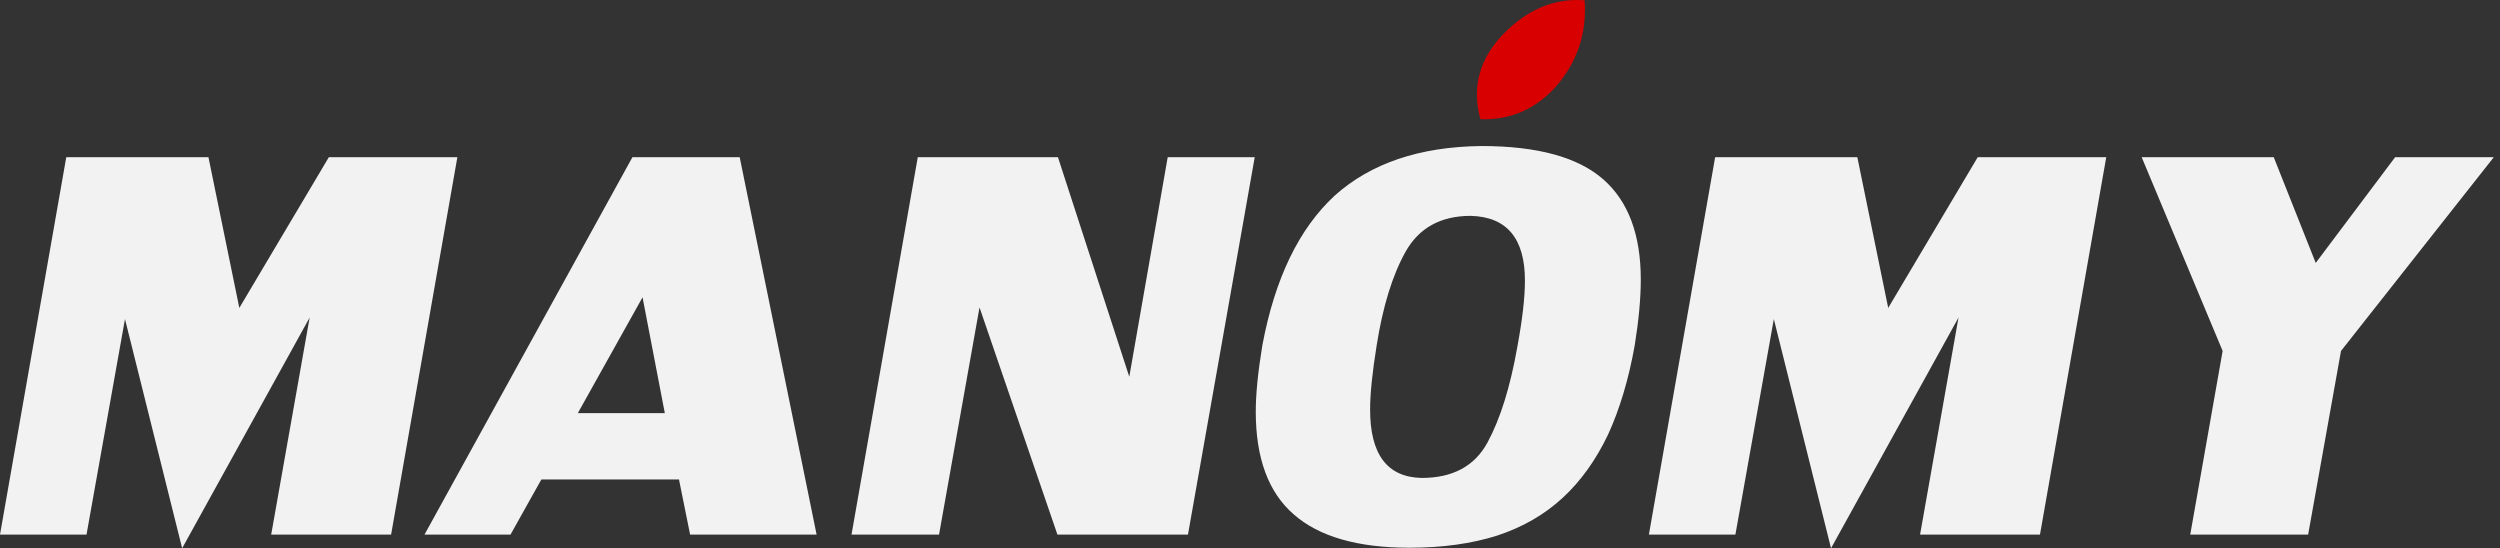 <svg width="114" height="25" viewBox="0 0 114 25" fill="none" xmlns="http://www.w3.org/2000/svg">
<rect x="0" y="0" width="114" height="25" fill="#333333" stroke="none"/>
<path fill-rule="evenodd" clip-rule="evenodd" d="M86.102 14.041L90.185 7.167H96.045L93.023 24.378H87.555L89.308 14.48L83.495 25L80.887 14.549L79.134 24.378H75.189L78.211 7.167H84.694L86.102 14.041ZM74.82 12.749C74.82 13.596 74.728 14.595 74.543 15.749C74.266 17.302 73.858 18.663 73.32 19.833C72.766 20.986 72.082 21.94 71.267 22.693C70.436 23.462 69.437 24.039 68.268 24.424C67.099 24.793 65.768 24.977 64.276 24.977C61.908 24.977 60.147 24.47 58.993 23.455C57.84 22.455 57.263 20.894 57.263 18.771C57.263 17.971 57.363 16.964 57.563 15.749C58.132 12.704 59.231 10.427 60.862 8.92C62.508 7.443 64.738 6.69 67.553 6.659C70.106 6.659 71.959 7.167 73.113 8.182C74.251 9.181 74.82 10.704 74.82 12.749ZM103.682 7.167L105.597 11.989L109.219 7.167H113.718L106.75 16.003L105.251 24.378H99.875L101.352 16.003L97.66 7.167H103.682ZM8.306 25L5.699 14.549L3.945 24.378H0L3.022 7.167H9.505L10.913 14.041L14.996 7.167H20.856L17.834 24.378H12.366L14.12 14.48L8.306 25ZM19.357 24.378L28.839 7.167H33.73L37.237 24.378H31.469L30.962 21.863H24.686L23.279 24.378H19.357ZM30.316 18.84L29.3 13.557L26.348 18.84H30.316ZM44.666 14.019L42.82 24.378H38.829L41.851 7.167H48.242L51.495 17.18L53.248 7.167H57.216L54.171 24.378H48.219L44.666 14.019ZM62.776 15.749C62.577 16.98 62.477 17.956 62.477 18.679C62.477 20.725 63.261 21.763 64.83 21.794C66.245 21.794 67.245 21.255 67.829 20.179C68.414 19.102 68.867 17.648 69.19 15.818C69.421 14.572 69.537 13.565 69.537 12.796C69.537 10.873 68.714 9.889 67.068 9.843C65.699 9.843 64.707 10.389 64.092 11.481C63.492 12.558 63.054 13.98 62.776 15.749Z" fill="#F2F2F2"/>
<path d="M70.943 3.959C71.928 2.821 72.367 1.506 72.259 0.014C70.905 -0.094 69.674 0.414 68.567 1.537C67.46 2.675 67.106 3.975 67.506 5.436C68.859 5.482 70.005 4.99 70.943 3.959Z" fill="#D80000"/>
</svg>
